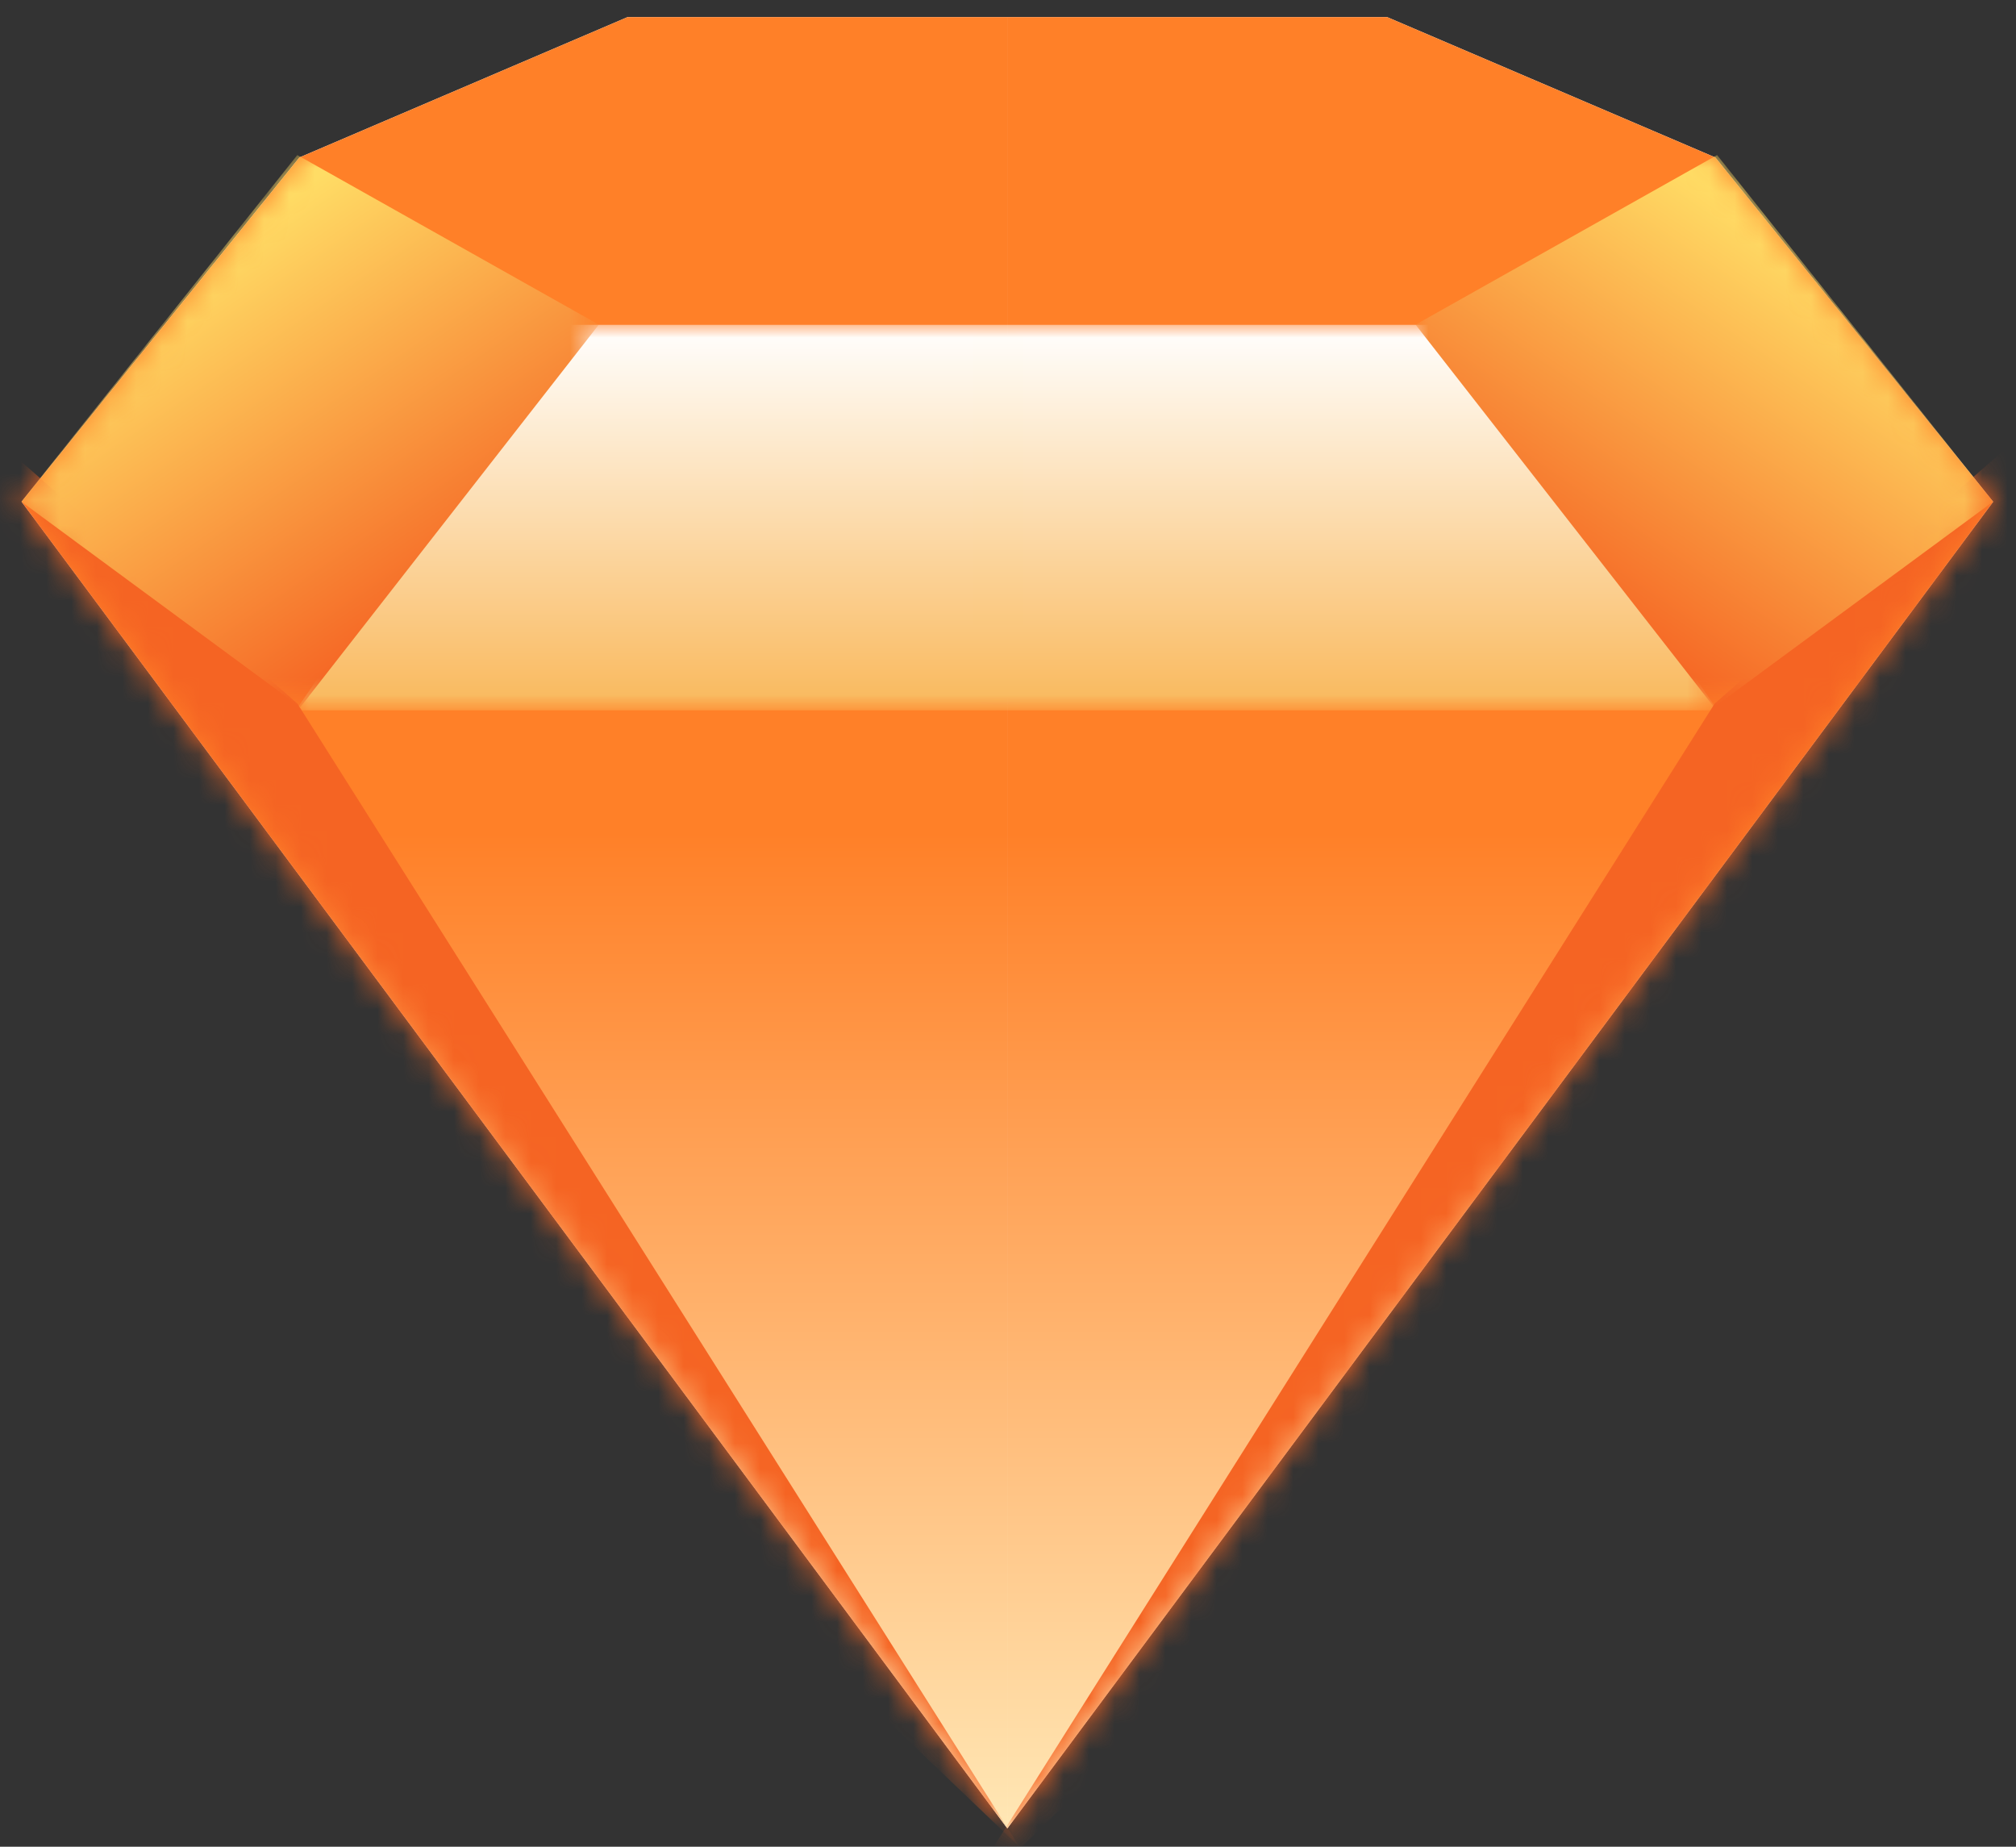 <?xml version="1.0" encoding="utf-8"?>
<!-- Generator: Adobe Illustrator 16.0.0, SVG Export Plug-In . SVG Version: 6.00 Build 0)  -->
<!DOCTYPE svg PUBLIC "-//W3C//DTD SVG 1.1//EN" "http://www.w3.org/Graphics/SVG/1.1/DTD/svg11.dtd">
<svg version="1.1" id="Capa_1" xmlns="http://www.w3.org/2000/svg" xmlns:xlink="http://www.w3.org/1999/xlink" x="0px" y="0px"
	 width="79px" height="72.354px" viewBox="0 0 79 72.354" enable-background="new 0 0 79 72.354" xml:space="preserve">
<rect x="0" y="0" width="79" height="72.354" fill="#333333" stroke="none"/>
<g id="sketch-logo">
	<g id="_x32__1_">
		<g id="Page-1">
			<g id="_x32_">
				<g id="mask-3">
					<path id="path-2" fill="#FFFFFF" d="M0.848,19.659L11.733,6.169l12.861-5.5h14.88v70.966L0.848,19.659L0.848,19.659z
						 M78.104,19.659L67.217,6.169l-12.862-5.5h-14.88v70.966L78.104,19.659L78.104,19.659z"/>
				</g>
				<g id="Mask">
					
						<linearGradient id="path-2_2_" gradientUnits="userSpaceOnUse" x1="-1.442" y1="77.487" x2="-1.442" y2="78.03" gradientTransform="matrix(86 0 0 -79 163.5 6197.059)">
						<stop  offset="0" style="stop-color:#FFF2C4"/>
						<stop  offset="1" style="stop-color:#FF8028"/>
					</linearGradient>
					<path id="path-2_1_" fill="url(#path-2_2_)" d="M0.848,19.659L11.733,6.169l12.861-5.5h14.88v70.966L0.848,19.659L0.848,19.659
						z M78.104,19.659L67.217,6.169l-12.862-5.5h-14.88v70.966L78.104,19.659L78.104,19.659z"/>
				</g>
				<g id="Path-219-Clipped">
					<g id="path-2_3_">
					</g>
					<g>
						<defs>
							<polygon id="SVGID_1_" points="1.746,1.567 2.645,1.567 1.746,2.465 							"/>
						</defs>
						<defs>
							<polygon id="SVGID_2_" points="-0.051,-0.23 -0.949,-0.23 -0.051,-1.128 							"/>
						</defs>
						<clipPath id="SVGID_3_">
							<use xlink:href="#SVGID_1_"  overflow="visible"/>
						</clipPath>
						<clipPath id="SVGID_4_" clip-path="url(#SVGID_3_)">
							<use xlink:href="#SVGID_2_"  overflow="visible"/>
						</clipPath>
						<defs>
							<filter id="Adobe_OpacityMaskFilter" filterUnits="userSpaceOnUse" x="10.02" y="-2.158" width="66.269" height="17.188">
								<feColorMatrix  type="matrix" values="1 0 0 0 0  0 1 0 0 0  0 0 1 0 0  0 0 0 1 0"/>
							</filter>
						</defs>
						<mask maskUnits="userSpaceOnUse" x="10.02" y="-2.158" width="66.269" height="17.188" id="mask-3_2_">
							<g filter="url(#Adobe_OpacityMaskFilter)">
								<path id="path-2_14_" clip-path="url(#SVGID_4_)" fill="#FFFFFF" d="M0.848,19.659L11.733,6.169l12.861-5.5h14.88v70.966
									L0.848,19.659L0.848,19.659z M78.104,19.659L67.217,6.169l-12.862-5.5h-14.88v70.966L78.104,19.659L78.104,19.659z"/>
							</g>
						</mask>
						
							<linearGradient id="Path-219_1_" gradientUnits="userSpaceOnUse" x1="-0.941" y1="64.493" x2="-0.941" y2="63.502" gradientTransform="matrix(73.77 0 0 -19.134 112.539 1226.911)">
							<stop  offset="0" style="stop-color:#F59323"/>
							<stop  offset="1" style="stop-color:#FFECA9"/>
						</linearGradient>
						<polygon id="Path-219" clip-path="url(#SVGID_4_)" mask="url(#mask-3_2_)" fill="url(#Path-219_1_)" points="10.02,6.066 
							22.292,15.03 60.383,14.232 76.289,-2.158 50.126,-1.957 16.097,-1.995 						"/>
					</g>
				</g>
				<g id="Path-218-Clipped">
					<g id="path-2_4_">
					</g>
					<defs>
						<filter id="Adobe_OpacityMaskFilter_1_" filterUnits="userSpaceOnUse" x="11.593" y="12.727" width="55.712" height="15.103">
							<feColorMatrix  type="matrix" values="1 0 0 0 0  0 1 0 0 0  0 0 1 0 0  0 0 0 1 0"/>
						</filter>
					</defs>
					<mask maskUnits="userSpaceOnUse" x="11.593" y="12.727" width="55.712" height="15.103" id="mask-6_1_">
						<g filter="url(#Adobe_OpacityMaskFilter_1_)">
							<path id="path-5_1_" fill="#FFFFFF" d="M0.848,19.659L11.733,6.169l12.861-5.5h14.88v70.966L0.848,19.659L0.848,19.659z
								 M78.104,19.659L67.217,6.169l-12.862-5.5h-14.88v70.966L78.104,19.659L78.104,19.659z"/>
						</g>
					</mask>
					
						<linearGradient id="Path-218_1_" gradientUnits="userSpaceOnUse" x1="-0.26" y1="61.747" x2="-0.26" y2="60.848" gradientTransform="matrix(62.018 0 0 -16.813 55.559 1050.875)">
						<stop  offset="0" style="stop-color:#FFFFFF"/>
						<stop  offset="1" style="stop-color:#F9B85B"/>
					</linearGradient>
					<polygon id="Path-218" mask="url(#mask-6_1_)" fill="url(#Path-218_1_)" points="11.593,27.83 67.305,27.83 56.991,12.727 
						21.9,12.727 					"/>
				</g>
				<g id="Path-216-Clipped">
					<g id="path-2_5_">
					</g>
					<defs>
						
							<filter id="Adobe_OpacityMaskFilter_2_" filterUnits="userSpaceOnUse" x="-14.706" y="14.041" width="54.651" height="58.312">
							<feColorMatrix  type="matrix" values="1 0 0 0 0  0 1 0 0 0  0 0 1 0 0  0 0 0 1 0"/>
						</filter>
					</defs>
					<mask maskUnits="userSpaceOnUse" x="-14.706" y="14.041" width="54.651" height="58.312" id="mask-9_1_">
						<g filter="url(#Adobe_OpacityMaskFilter_2_)">
							<path id="path-8_1_" fill="#FFFFFF" d="M0.848,19.659L11.733,6.169l12.861-5.5h14.88v70.966L0.848,19.659L0.848,19.659z
								 M78.104,19.659L67.217,6.169l-12.862-5.5h-14.88v70.966L78.104,19.659L78.104,19.659z"/>
						</g>
					</mask>
					<polygon id="Path-216" mask="url(#mask-9_1_)" fill="#F56423" points="11.655,27.567 39.945,72.353 -14.706,20.143 
						-3.785,14.041 					"/>
				</g>
				<g id="Path-216-Copy-Clipped">
					<g id="path-2_6_">
					</g>
					<defs>
						<filter id="Adobe_OpacityMaskFilter_3_" filterUnits="userSpaceOnUse" x="37.173" y="14.041" width="56.381" height="61.114">
							<feColorMatrix  type="matrix" values="1 0 0 0 0  0 1 0 0 0  0 0 1 0 0  0 0 0 1 0"/>
						</filter>
					</defs>
					<mask maskUnits="userSpaceOnUse" x="37.173" y="14.041" width="56.381" height="61.114" id="mask-11_1_">
						<g filter="url(#Adobe_OpacityMaskFilter_3_)">
							<path id="path-10_1_" fill="#FFFFFF" d="M0.848,19.659L11.733,6.169l12.861-5.5h14.88v70.966L0.848,19.659L0.848,19.659z
								 M78.104,19.659L67.217,6.169l-12.862-5.5h-14.88v70.966L78.104,19.659L78.104,19.659z"/>
						</g>
					</mask>
					<polygon id="Path-216-Copy" mask="url(#mask-11_1_)" fill="#F56423" points="67.191,27.567 37.173,75.155 93.555,20.143 
						82.633,14.041 					"/>
				</g>
				<g id="Path-214-Copy-Clipped">
					<g id="path-2_7_">
					</g>
					<defs>
						<filter id="Adobe_OpacityMaskFilter_4_" filterUnits="userSpaceOnUse" x="0.836" y="6.075" width="22.629" height="21.63">
							<feColorMatrix  type="matrix" values="1 0 0 0 0  0 1 0 0 0  0 0 1 0 0  0 0 0 1 0"/>
						</filter>
					</defs>
					<mask maskUnits="userSpaceOnUse" x="0.836" y="6.075" width="22.629" height="21.63" id="mask-13_1_">
						<g filter="url(#Adobe_OpacityMaskFilter_4_)">
							<path id="path-12_1_" fill="#FFFFFF" d="M0.848,19.659L11.733,6.169l12.861-5.5h14.88v70.966L0.848,19.659L0.848,19.659z
								 M78.104,19.659L67.217,6.169l-12.862-5.5h-14.88v70.966L78.104,19.659L78.104,19.659z"/>
						</g>
					</mask>
					
						<linearGradient id="Path-214-Copy_1_" gradientUnits="userSpaceOnUse" x1="5.885" y1="67.946" x2="6.288" y2="67.383" gradientTransform="matrix(25.191 0 0 -24.079 -140.562 1646.283)">
						<stop  offset="0" style="stop-color:#FFDC65"/>
						<stop  offset="1" style="stop-color:#F56423"/>
					</linearGradient>
					<polygon id="Path-214-Copy" mask="url(#mask-13_1_)" fill="url(#Path-214-Copy_1_)" points="11.769,27.705 23.465,12.72 
						11.651,6.075 0.836,19.653 					"/>
				</g>
				<g id="Path-214-Copy-3-Clipped">
					<g id="path-2_8_">
					</g>
					<defs>
						<filter id="Adobe_OpacityMaskFilter_5_" filterUnits="userSpaceOnUse" x="55.472" y="6.075" width="22.632" height="21.63">
							<feColorMatrix  type="matrix" values="1 0 0 0 0  0 1 0 0 0  0 0 1 0 0  0 0 0 1 0"/>
						</filter>
					</defs>
					<mask maskUnits="userSpaceOnUse" x="55.472" y="6.075" width="22.632" height="21.63" id="mask-16_1_">
						<g filter="url(#Adobe_OpacityMaskFilter_5_)">
							<path id="path-15_1_" fill="#FFFFFF" d="M0.848,19.659L11.733,6.169l12.861-5.5h14.88v70.966L0.848,19.659L0.848,19.659z
								 M78.104,19.659L67.217,6.169l-12.862-5.5h-14.88v70.966L78.104,19.659L78.104,19.659z"/>
						</g>
					</mask>
					
						<linearGradient id="Path-214-Copy-3_1_" gradientUnits="userSpaceOnUse" x1="-14.994" y1="67.946" x2="-14.591" y2="67.383" gradientTransform="matrix(-25.191 0 0 -24.079 -306.454 1646.283)">
						<stop  offset="0" style="stop-color:#FFDC65"/>
						<stop  offset="1" style="stop-color:#F56423"/>
					</linearGradient>
					<polygon id="Path-214-Copy-3" mask="url(#mask-16_1_)" fill="url(#Path-214-Copy-3_1_)" points="67.169,27.705 55.472,12.72 
						67.287,6.075 78.104,19.653 					"/>
				</g>
			</g>
		</g>
	</g>
</g>
</svg>
